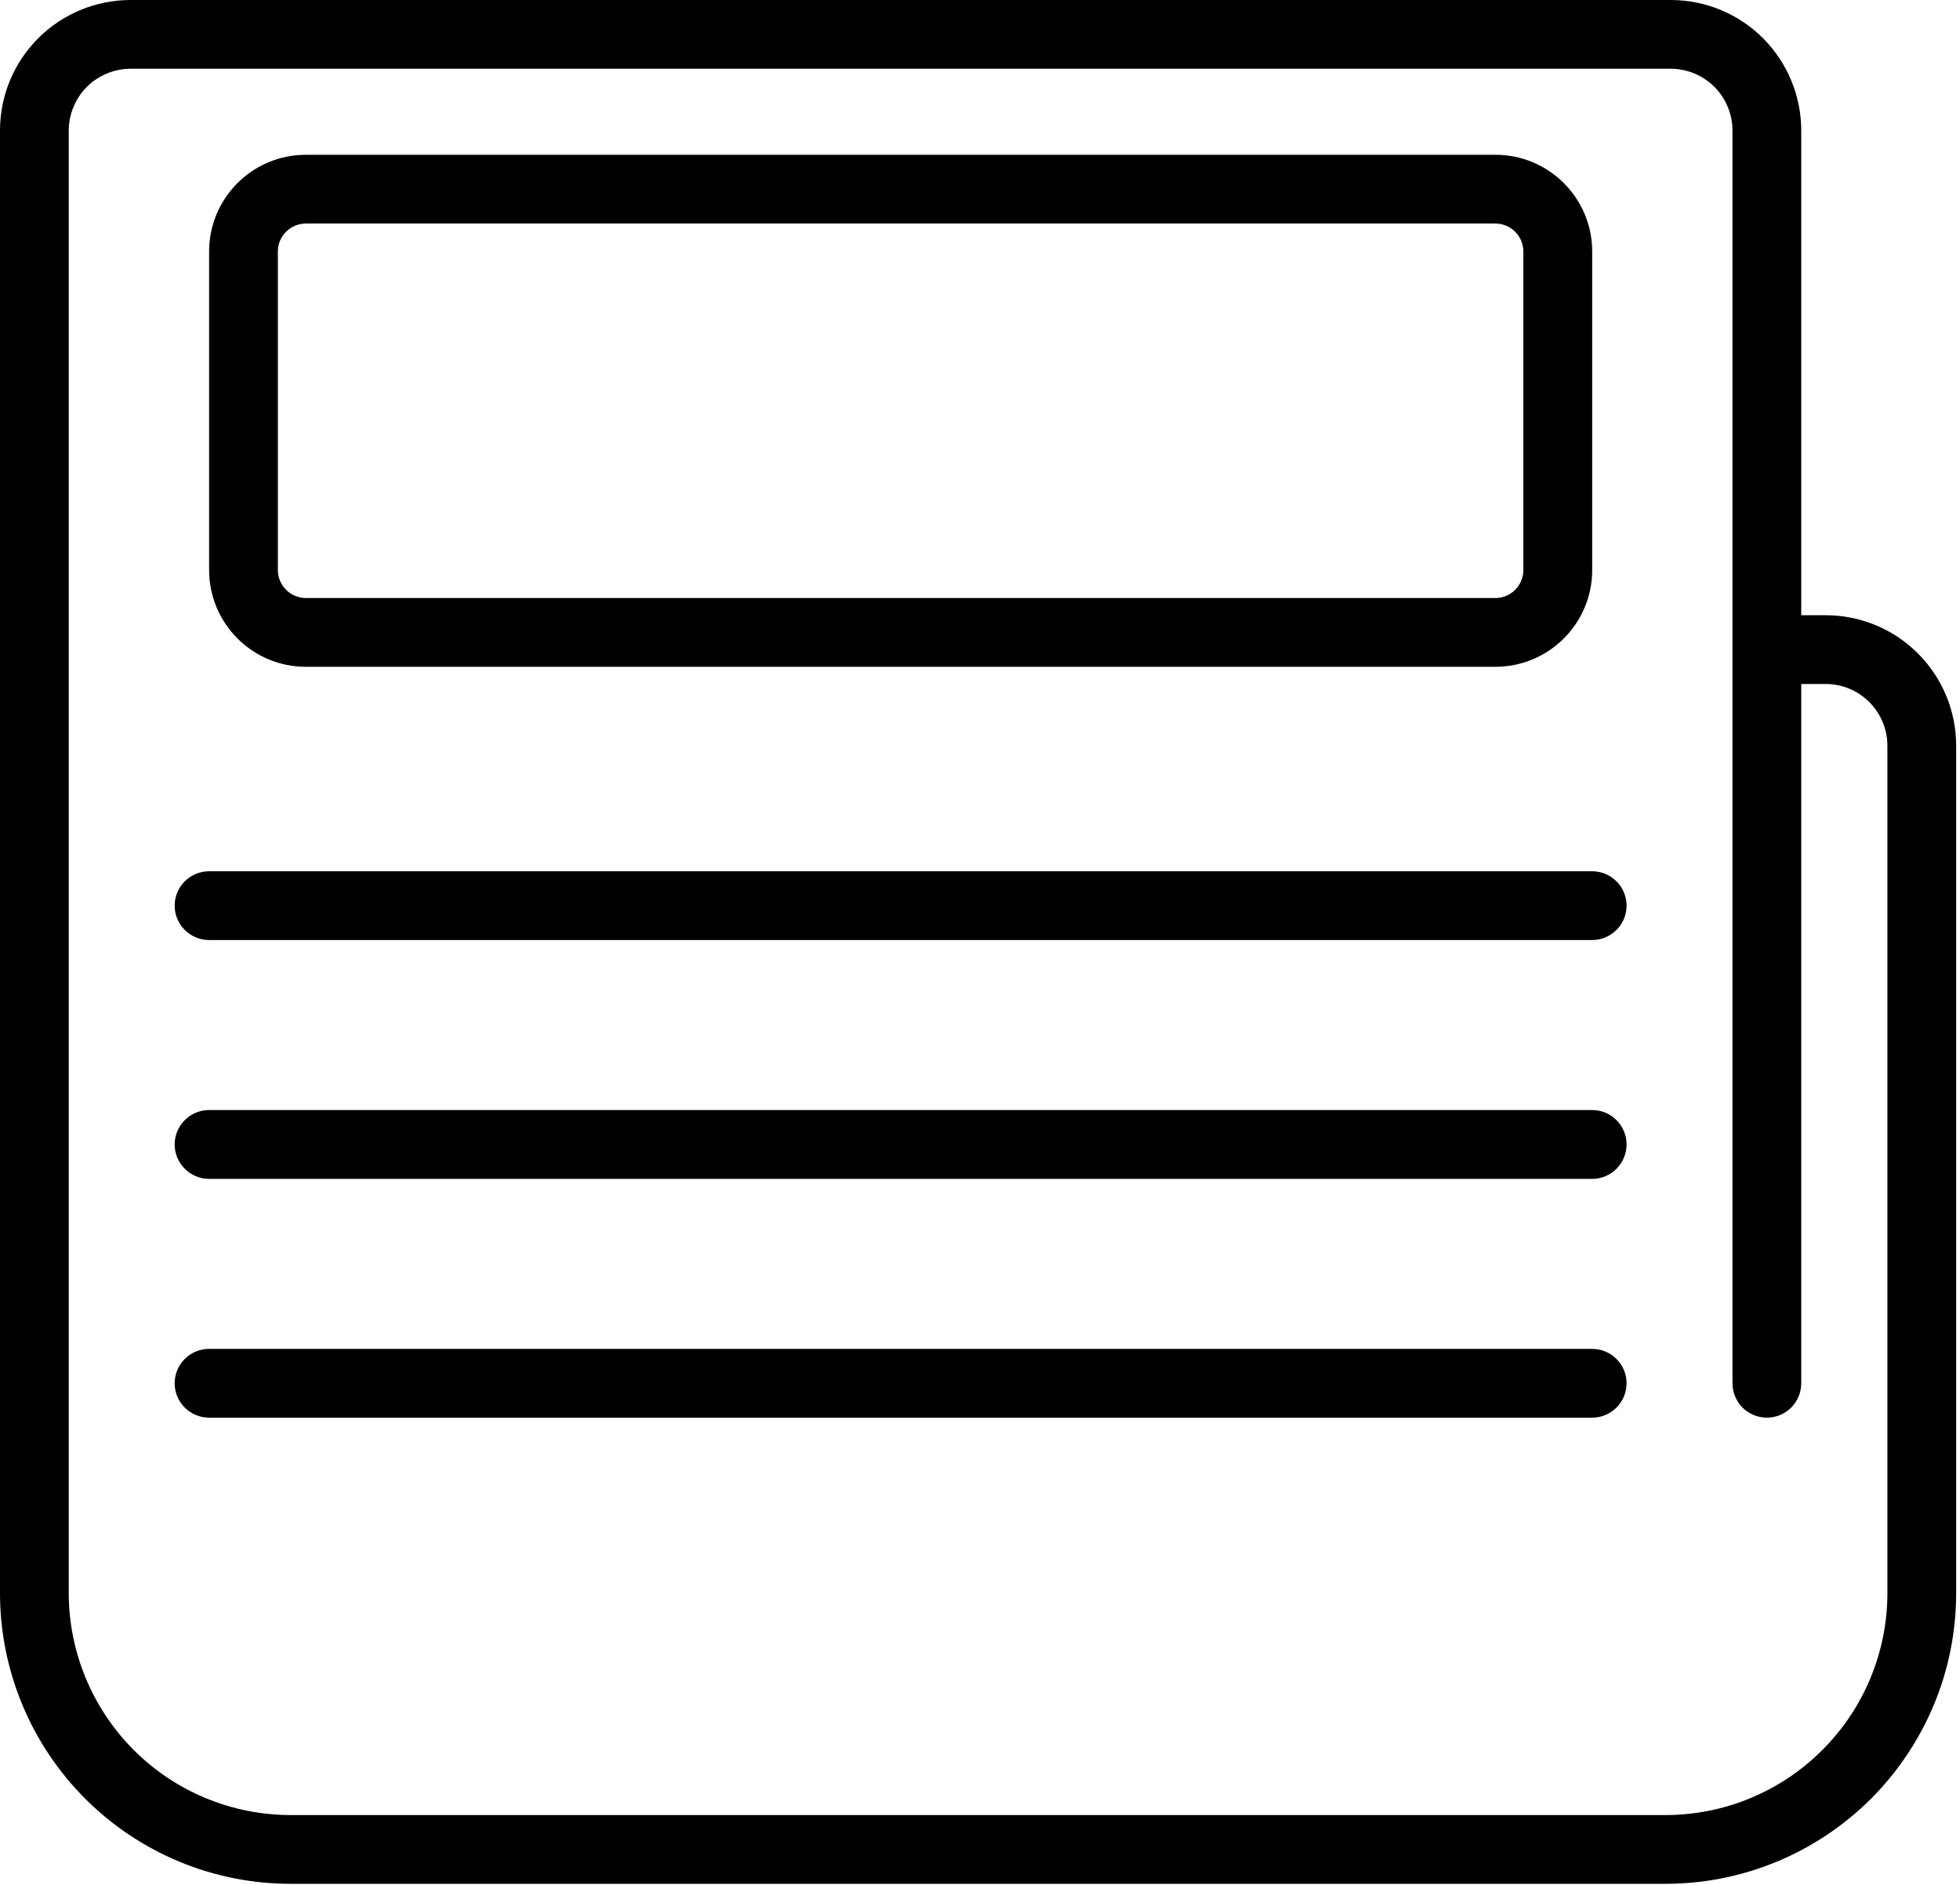 <svg width="26" height="25" viewBox="0 0 26 25" fill="none" xmlns="http://www.w3.org/2000/svg">
<path fill-rule="evenodd" clip-rule="evenodd" d="M3.33002e-10 21.129V1.732C3.33002e-10 1.272 0.182 0.832 0.507 0.507C0.668 0.346 0.859 0.219 1.069 0.132C1.279 0.045 1.504 -2.62051e-06 1.732 1.14984e-10H22.162C22.622 1.14984e-10 23.062 0.182 23.387 0.507C23.548 0.668 23.675 0.859 23.762 1.069C23.849 1.279 23.894 1.504 23.894 1.732V8.16H24.218C25.174 8.16 25.949 8.935 25.949 9.892V21.129C25.949 21.636 25.85 22.137 25.656 22.605C25.462 23.073 25.178 23.498 24.82 23.857C24.461 24.215 24.036 24.499 23.568 24.693C23.1 24.887 22.598 24.986 22.092 24.986H3.858C3.351 24.986 2.849 24.887 2.381 24.693C1.913 24.499 1.488 24.215 1.13 23.857C0.772 23.498 0.487 23.073 0.294 22.605C0.1 22.137 -6.6557e-06 21.636 3.33002e-10 21.129ZM23.438 18.803C23.317 18.803 23.201 18.755 23.115 18.67C23.03 18.584 22.982 18.468 22.982 18.347V1.732C22.982 1.514 22.895 1.306 22.742 1.152C22.588 0.999 22.38 0.912 22.162 0.912H1.732C1.624 0.912 1.518 0.933 1.418 0.975C1.319 1.016 1.228 1.076 1.152 1.152C1.076 1.228 1.016 1.319 0.975 1.418C0.933 1.518 0.912 1.624 0.912 1.732V21.129C0.912 21.91 1.223 22.659 1.775 23.212C2.327 23.764 3.076 24.074 3.858 24.074H22.092C22.873 24.074 23.622 23.764 24.174 23.211C24.727 22.659 25.037 21.91 25.037 21.129V9.892C25.037 9.439 24.67 9.072 24.218 9.072H23.894V18.347C23.894 18.468 23.846 18.584 23.761 18.669C23.675 18.755 23.559 18.803 23.438 18.803H23.438ZM2.774 18.803H21.121C21.372 18.803 21.577 18.599 21.577 18.347C21.577 18.095 21.372 17.891 21.121 17.891H2.774C2.522 17.891 2.317 18.095 2.317 18.347C2.317 18.599 2.522 18.803 2.774 18.803ZM2.774 15.636H21.121C21.372 15.636 21.577 15.431 21.577 15.179C21.577 14.928 21.372 14.723 21.121 14.723H2.774C2.522 14.723 2.317 14.928 2.317 15.179C2.317 15.431 2.522 15.636 2.774 15.636ZM2.774 12.468H21.121C21.372 12.468 21.577 12.263 21.577 12.012C21.577 11.76 21.372 11.556 21.121 11.556H2.774C2.522 11.556 2.317 11.76 2.317 12.012C2.317 12.263 2.522 12.468 2.774 12.468ZM21.121 3.337C21.121 2.627 20.546 2.053 19.837 2.053H4.058C3.348 2.053 2.774 2.627 2.774 3.337V7.56C2.774 8.269 3.348 8.844 4.058 8.844H19.837C20.546 8.844 21.121 8.269 21.121 7.56V3.337ZM20.208 3.337C20.208 3.238 20.169 3.143 20.099 3.074C20.03 3.004 19.935 2.965 19.837 2.965H4.058C4.009 2.965 3.96 2.975 3.915 2.993C3.87 3.012 3.829 3.039 3.795 3.074C3.76 3.108 3.733 3.149 3.714 3.194C3.695 3.239 3.686 3.288 3.686 3.337V7.56C3.686 7.609 3.695 7.657 3.714 7.702C3.733 7.747 3.76 7.788 3.795 7.823C3.829 7.857 3.87 7.885 3.915 7.903C3.96 7.922 4.009 7.932 4.058 7.932H19.837C19.935 7.932 20.03 7.893 20.099 7.823C20.169 7.753 20.208 7.659 20.208 7.56V3.337Z" fill="black"/>
</svg>
